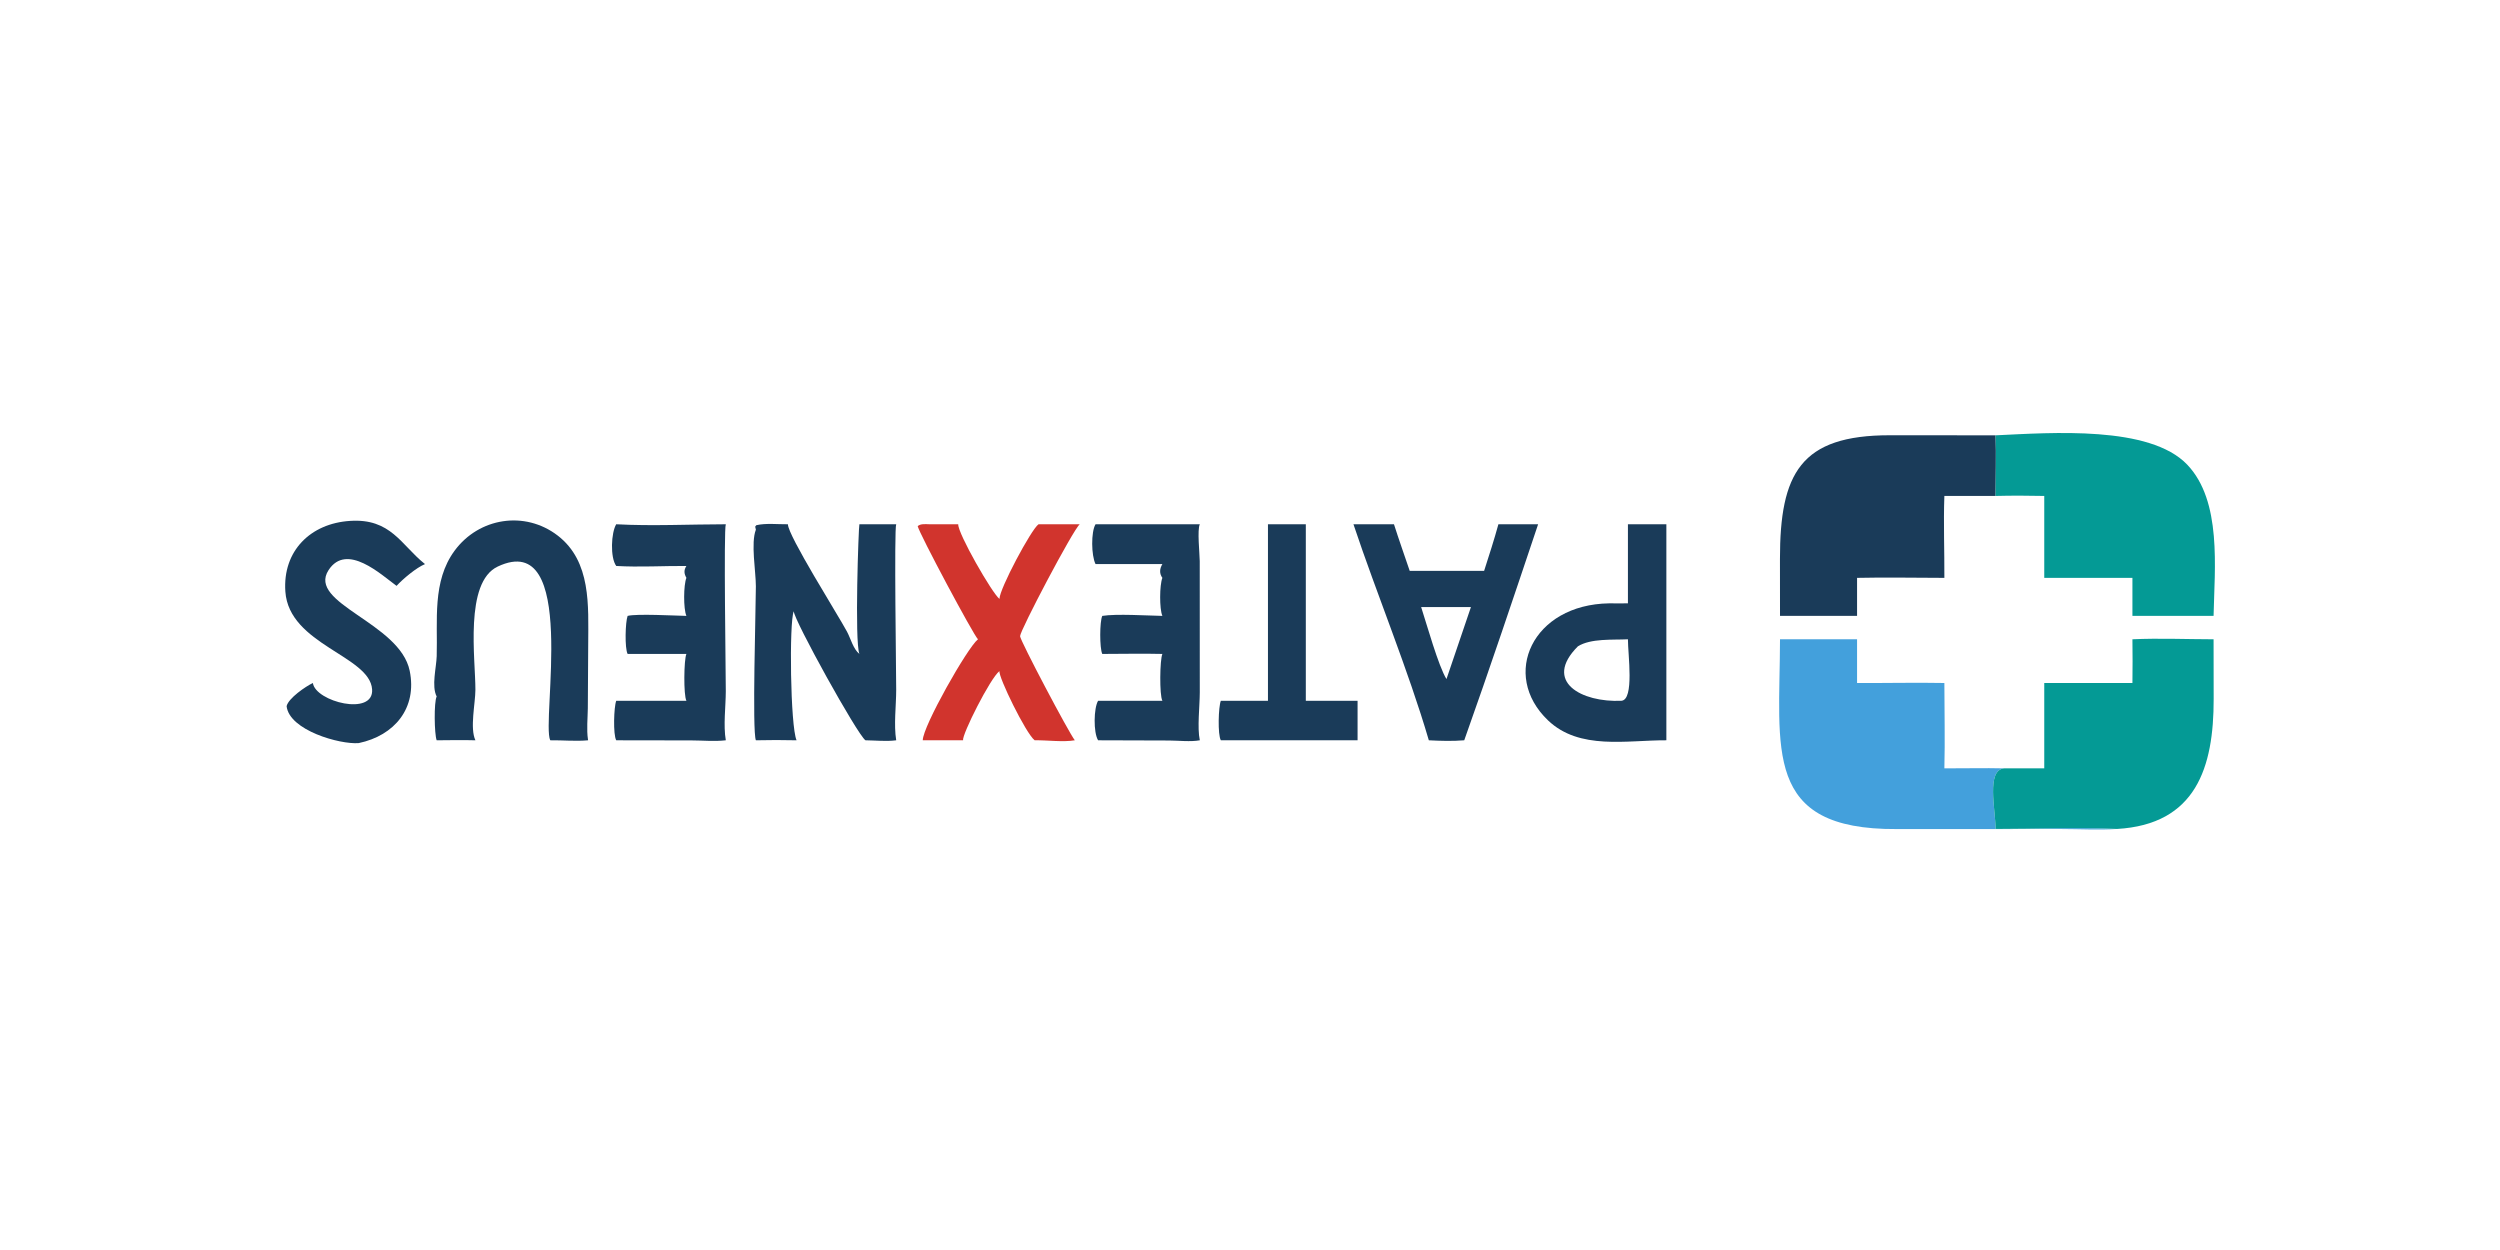 <?xml version="1.0" encoding="utf-8" ?>
<svg xmlns="http://www.w3.org/2000/svg" xmlns:xlink="http://www.w3.org/1999/xlink" width="160" height="80">
	<path fill="#1A3B59" transform="matrix(-0.157 0 0 -0.157 160.505 80.253)" d="M468.918 209.391L524.661 209.391C525.989 211.681 525.645 223.072 524.661 225.498L505.45 225.498L505.45 278.453L505.45 297.453L490.018 297.453L490.018 225.498L468.918 225.498L468.918 209.391Z"/>
	<path fill="#1A3B59" transform="matrix(-0.157 0 0 -0.157 160.505 80.253)" d="M533.23 209.391C537.013 208.699 541.844 209.284 545.73 209.301L574.691 209.391C576.656 212.572 576.477 222.528 574.691 225.498L548.484 225.498C549.734 227.761 549.524 242.339 548.484 244.592C556.633 244.798 564.837 244.596 572.992 244.592C574.115 247.018 574.072 257.794 572.992 260.101C567.247 261.017 554.791 260.225 548.484 260.101C549.742 262.886 549.649 272.788 548.484 275.602C549.792 277.387 549.61 279.372 548.484 281.223L575.736 281.223C577.479 284.682 577.619 294.356 575.736 297.453L533.23 297.453C534.343 295.215 533.293 285.572 533.261 282.4L533.24 228.888C533.252 223.382 534.329 214.413 533.23 209.391Z"/>
	<path fill="#1A3B59" transform="matrix(-0.157 0 0 -0.157 160.505 80.253)" d="M876.088 208.25C883.772 207.611 904.425 213.476 905.489 223.306C904.768 226.535 897.688 231.385 894.783 232.745C893.745 225.125 869.858 219.067 870.637 230.16C871.599 243.858 904.489 248.336 906 269.999C907.155 286.564 895.768 297.797 879.623 298.825C863.037 299.935 858.771 289.024 849.372 281.463L849.068 281.223C852.573 279.788 858.105 275.164 860.668 272.339C866.807 276.78 880.991 290.182 888.403 278.74C897.204 265.152 859.356 257.395 855.316 237.722C852.188 222.494 861.532 211.311 876.088 208.25Z"/>
	<path fill="#D1342D" transform="matrix(-0.157 0 0 -0.157 160.505 80.253)" d="M584.181 209.391C589.029 208.554 595.54 209.489 600.559 209.391C604.157 212.189 615.457 235.383 614.893 237.607C618.653 234.757 630.234 211.657 629.741 209.391L646.166 209.391C646.203 214.982 627.97 247.172 623.659 250.565C625.479 252.246 647.685 293.812 648.236 296.7C646.949 297.778 644.963 297.473 643.375 297.453L631.712 297.453C631.917 293.761 617.874 269.286 614.893 267.022C614.958 270.996 601.916 295.462 598.969 297.453L582.18 297.453C584.802 295.382 606.502 254.19 606.499 251.824C606.423 249.963 586.64 212.484 584.181 209.391Z"/>
	<path fill="#1A3B59" transform="matrix(-0.157 0 0 -0.157 160.505 80.253)" d="M726.454 209.391C730.918 208.854 735.927 209.332 740.446 209.342L771.121 209.391C772.447 211.73 772.091 223.004 771.121 225.498L742.515 225.498C743.723 227.75 743.55 242.362 742.515 244.592L766.48 244.592C767.711 246.935 767.415 257.652 766.48 260.101C762.886 261.049 747.132 260.192 742.515 260.101C743.778 262.956 743.696 272.783 742.515 275.602C743.475 277.3 743.635 278.713 742.515 280.452C752.011 280.513 761.65 279.898 771.121 280.452C773.66 283.909 773.189 294.096 771.121 297.453C756.414 296.66 741.217 297.44 726.454 297.453C727.353 295.49 726.446 235.119 726.458 229.425C726.47 223.114 727.52 215.524 726.454 209.391Z"/>
	<path fill="#1A3B59" transform="matrix(-0.157 0 0 -0.157 160.505 80.253)" d="M828.523 209.391C833.785 209.538 839.058 209.432 844.321 209.391C845.279 211.965 845.472 224.926 844.321 227.25C846.484 231.438 844.445 239.058 844.306 243.679C843.868 258.19 846.224 274.194 837.002 286.694C827.067 300.16 808.379 303.124 795.006 292.863C781.243 282.304 782.509 264.161 782.544 248.691L782.702 222.46C782.755 218.357 783.25 213.766 782.645 209.741L782.59 209.391C787.548 208.917 793 209.456 798.031 209.391C801.732 217.073 786.364 295.809 819.43 280.213C833.131 273.751 828.472 242.265 828.53 229.936C828.556 224.425 830.845 214.261 828.523 209.391Z"/>
	<path fill="#1A3B59" transform="matrix(-0.157 0 0 -0.157 160.505 80.253)" d="M425.436 209.391C430.281 208.986 435.031 209.143 439.875 209.391C448.293 238.142 460.969 268.641 470.599 297.453L454.082 297.453C452.055 291.09 449.809 284.78 447.665 278.453L439.875 278.453L417.336 278.453C415.309 284.764 413.265 291.06 411.512 297.453L395.323 297.453C405.186 268.035 415.032 238.625 425.436 209.391ZM432.68 234.35L422.712 263.686L432.68 263.686L442.999 263.686C440.787 256.891 435.915 239.48 432.68 234.35Z"/>
	<path fill="#1A3B59" transform="matrix(-0.157 0 0 -0.157 160.505 80.253)" d="M343.041 209.391C359.203 209.476 378.437 205.242 391.301 217.526C410.739 236.088 397.624 264.757 366.343 265.217C363.803 265.162 361.252 265.213 358.712 265.217L358.712 297.453L343.041 297.453L343.041 209.391ZM361.364 225.498C356.035 225.915 358.728 244.446 358.712 250.565C364.866 250.243 373.814 251.013 379.114 247.686C393.498 233.268 377.535 224.748 361.364 225.498Z"/>
	<path fill="#1A3B59" transform="matrix(-0.157 0 0 -0.157 160.505 80.253)" d="M656.992 209.391C660.941 208.853 665.533 209.343 669.53 209.391C672.877 211.75 698.71 258.451 698.753 261.995C700.67 257.622 700.138 215.026 697.609 209.391C703.148 209.531 708.656 209.513 714.195 209.391C715.753 212.95 714.197 263.806 714.199 272.152C714.2 278.335 716.327 289.799 714.195 295.255L714.482 296.471L714.009 297.071C710.097 297.975 705.166 297.408 701.133 297.453C701.218 292.981 680.759 260.588 677.052 253.682C675.529 250.843 674.535 246.614 672 244.592C673.995 249.622 672.331 296.648 672 297.453L656.992 297.453C657.873 295.693 656.984 235.378 656.995 229.922C657.007 223.403 658.028 215.752 656.992 209.391Z"/>
	<path fill="#1A3B59" transform="matrix(-0.157 0 0 -0.157 160.505 80.253)" d="M265.304 260.101L296.716 260.101L296.738 283.338C296.73 318.121 288.457 333.78 251.857 333.736L208.833 333.709C208.57 325.505 208.829 317.21 208.833 308.996L229.715 308.996C230.119 297.883 229.658 286.724 229.715 275.602C241.559 275.606 253.468 275.877 265.304 275.602L265.304 260.101Z"/>
	<path fill="#049A95" transform="matrix(-0.157 0 0 -0.157 160.505 80.253)" d="M119.976 260.101L153.056 260.101L153.056 275.602L188.999 275.602L188.999 308.996C195.621 309.139 202.211 309.165 208.833 308.996C208.829 317.21 208.57 325.505 208.833 333.709C185.928 334.777 145.994 337.808 130.696 321.734C116.552 306.873 119.564 279.636 119.976 260.101Z"/>
	<path fill="#43A0DC" transform="matrix(-0.157 0 0 -0.157 160.505 80.253)" d="M159.373 173.245C166.869 172.757 174.583 173.207 182.104 173.222L249.16 173.202C304.004 172.883 296.803 205.704 296.716 250.565L265.304 250.565L265.304 232.745C253.449 232.676 241.563 232.974 229.715 232.745C229.709 221.17 229.414 209.516 229.715 197.95C221.626 197.912 213.499 198.143 205.419 197.95C212.665 197.153 208.866 181.147 208.833 173.245C192.435 173.237 175.731 174.024 159.373 173.245Z"/>
	<path fill="#049A95" transform="matrix(-0.157 0 0 -0.157 160.505 80.253)" d="M119.976 250.565L119.938 226.241C119.898 198.33 127.128 175.095 159.373 173.245C175.731 174.024 192.435 173.237 208.833 173.245C208.866 181.147 212.665 197.153 205.419 197.95L188.999 197.95L188.999 232.745L153.056 232.745C152.958 238.688 152.983 244.621 153.056 250.565C142.125 251.067 130.934 250.583 119.976 250.565Z"/>
</svg>
